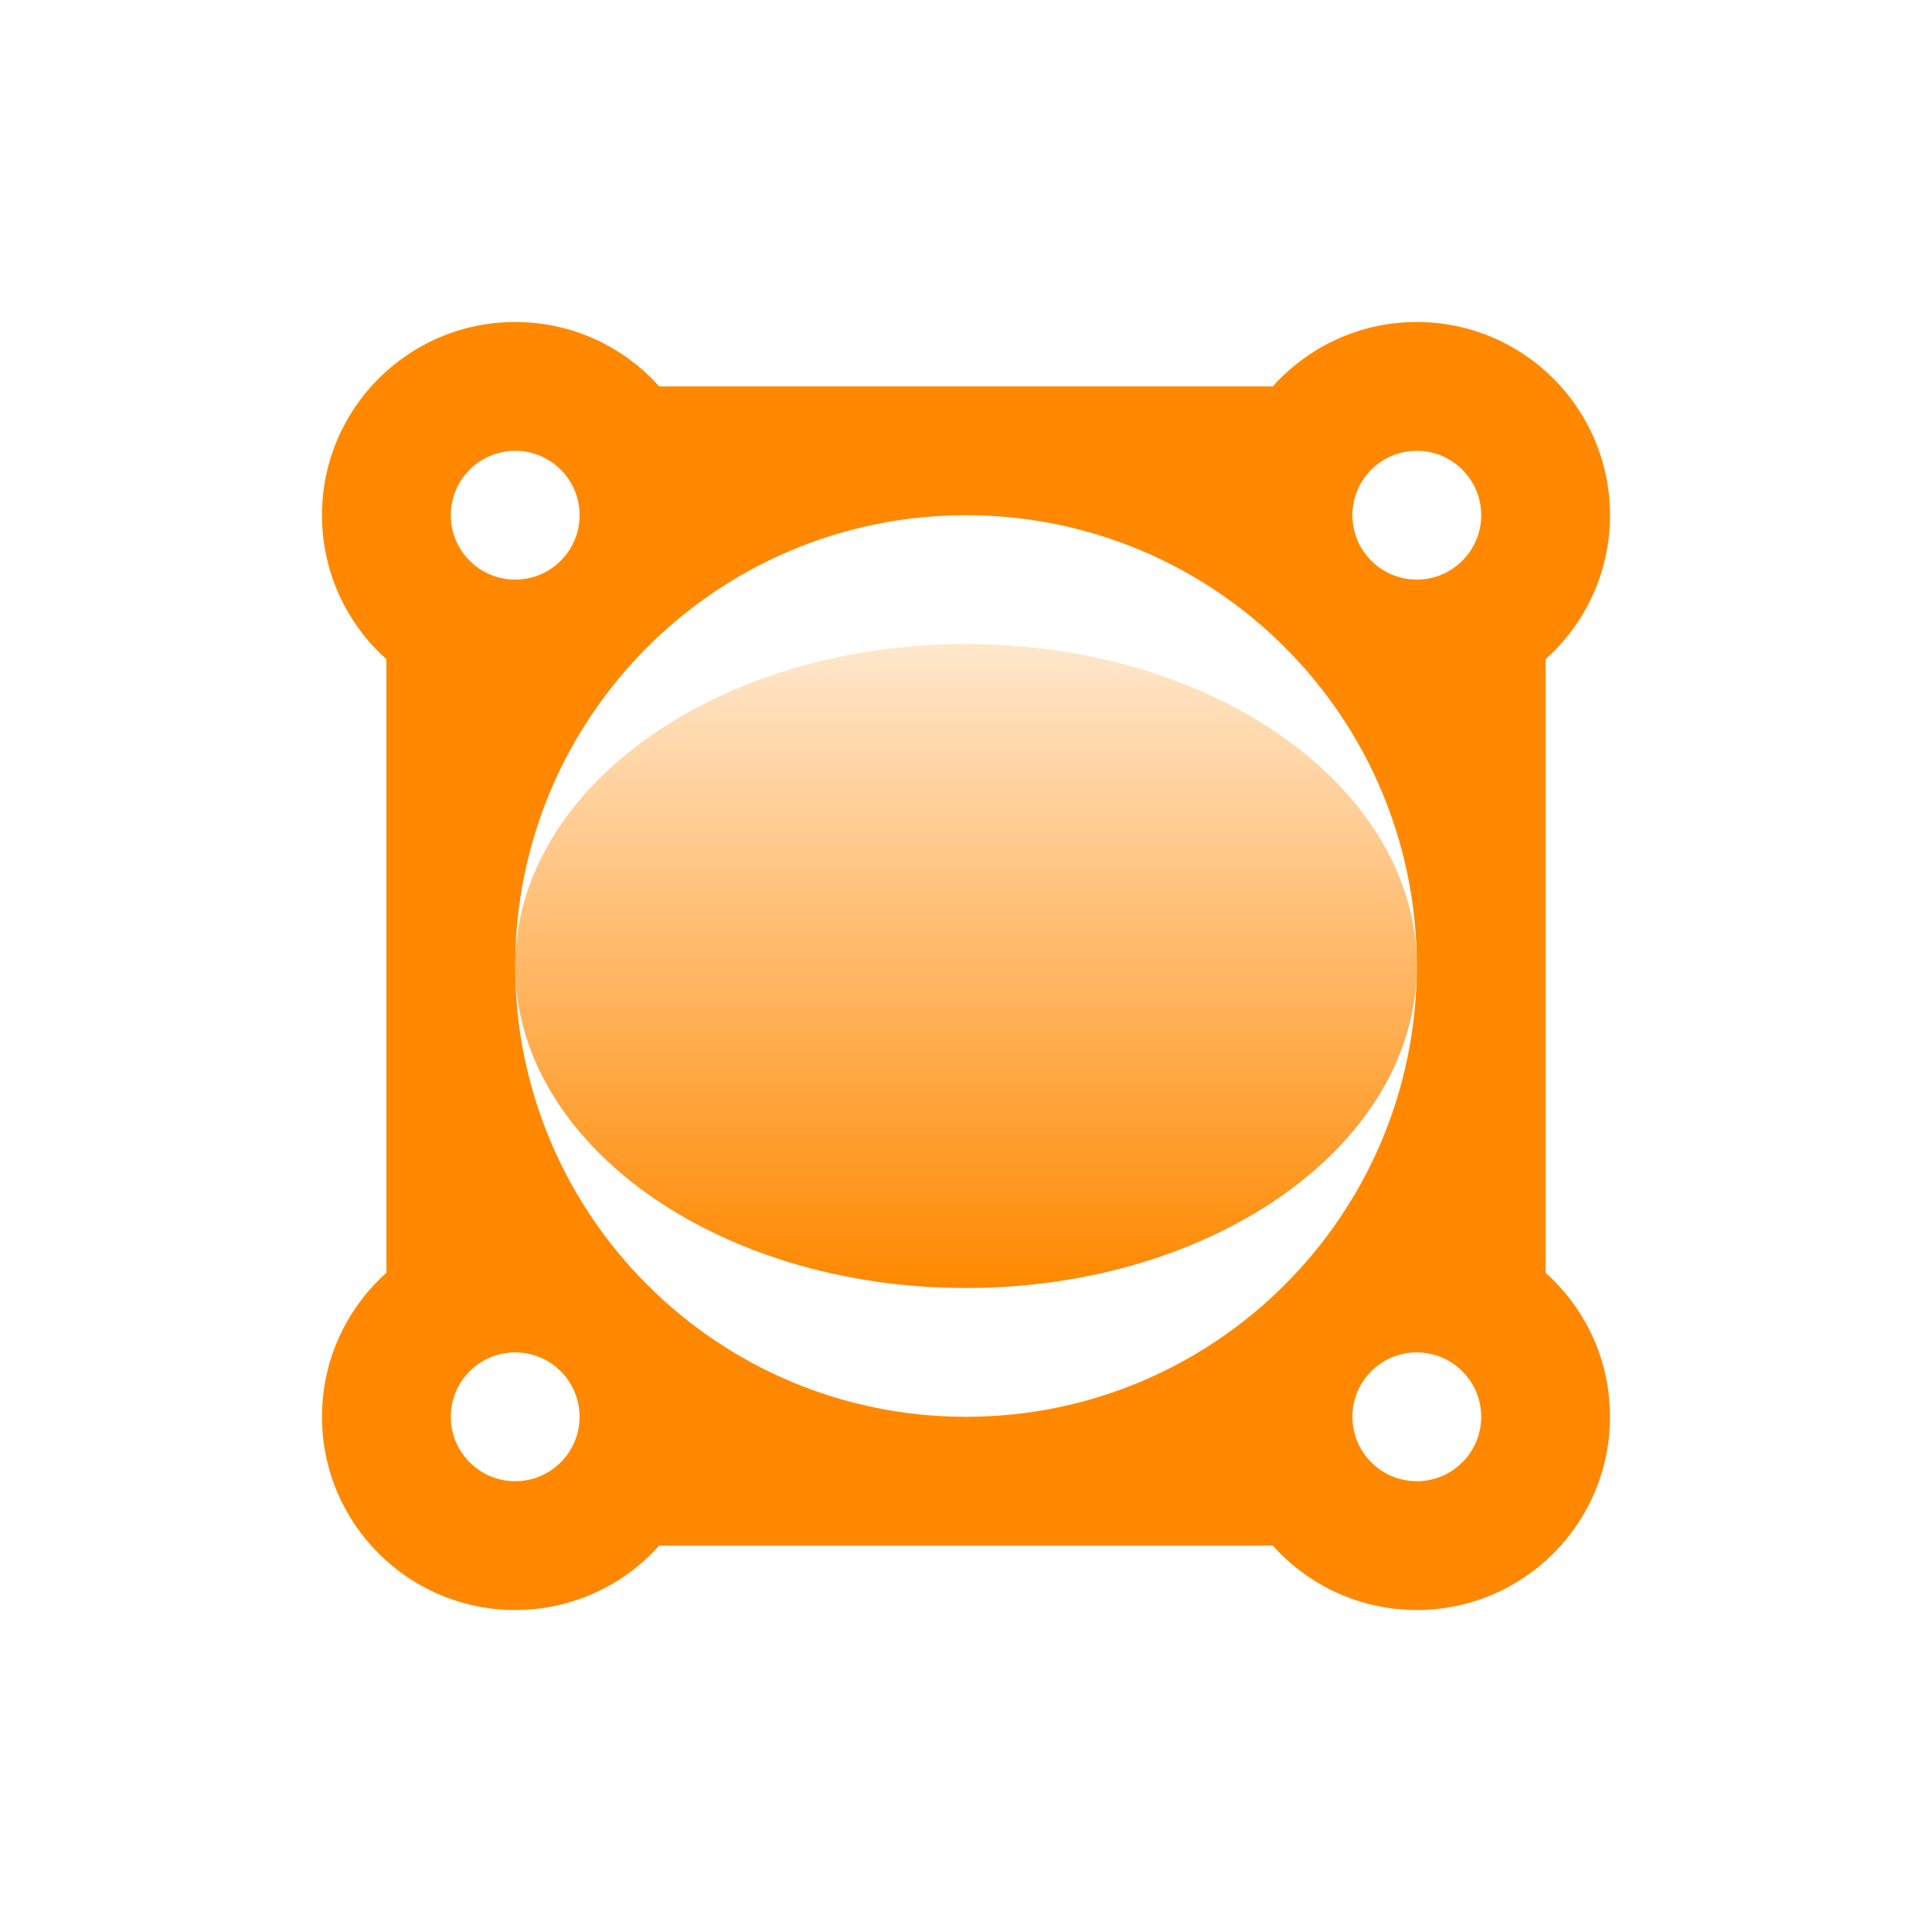 <svg width="30" height="30" viewBox="0 0 30 30" fill="none" xmlns="http://www.w3.org/2000/svg">
<path fill-rule="evenodd" clip-rule="evenodd" d="M5 8C5 8.889 5.386 9.687 6 10.236V19.764C5.386 20.313 5 21.111 5 22C5 23.657 6.343 25 8 25C8.889 25 9.687 24.614 10.236 24H19.764C20.313 24.614 21.111 25 22 25C23.657 25 25 23.657 25 22C25 21.111 24.614 20.313 24 19.764V10.236C24.614 9.687 25 8.889 25 8C25 6.343 23.657 5 22 5C21.111 5 20.313 5.386 19.764 6H10.236C9.687 5.386 8.889 5 8 5C6.343 5 5 6.343 5 8ZM8 9C8.552 9 9 8.552 9 8C9 7.448 8.552 7 8 7C7.448 7 7 7.448 7 8C7 8.552 7.448 9 8 9ZM22 9C22.552 9 23 8.552 23 8C23 7.448 22.552 7 22 7C21.448 7 21 7.448 21 8C21 8.552 21.448 9 22 9ZM22 23C22.552 23 23 22.552 23 22C23 21.448 22.552 21 22 21C21.448 21 21 21.448 21 22C21 22.552 21.448 23 22 23ZM8 23C8.552 23 9 22.552 9 22C9 21.448 8.552 21 8 21C7.448 21 7 21.448 7 22C7 22.552 7.448 23 8 23ZM15 22C18.866 22 22 18.866 22 15C22 11.134 18.866 8 15 8C11.134 8 8 11.134 8 15C8 18.866 11.134 22 15 22Z" fill="#FF8800"/>
<path d="M22 15C22 17.761 18.866 20 15 20C11.134 20 8 17.761 8 15C8 12.239 11.134 10 15 10C18.866 10 22 12.239 22 15Z" fill="url(#paint0_linear_1770_10340)"/>
<defs>
<linearGradient id="paint0_linear_1770_10340" x1="15" y1="10" x2="15" y2="20" gradientUnits="userSpaceOnUse">
<stop stop-color="#FF8800" stop-opacity="0.2"/>
<stop offset="1" stop-color="#FF8800"/>
</linearGradient>
</defs>
</svg>
